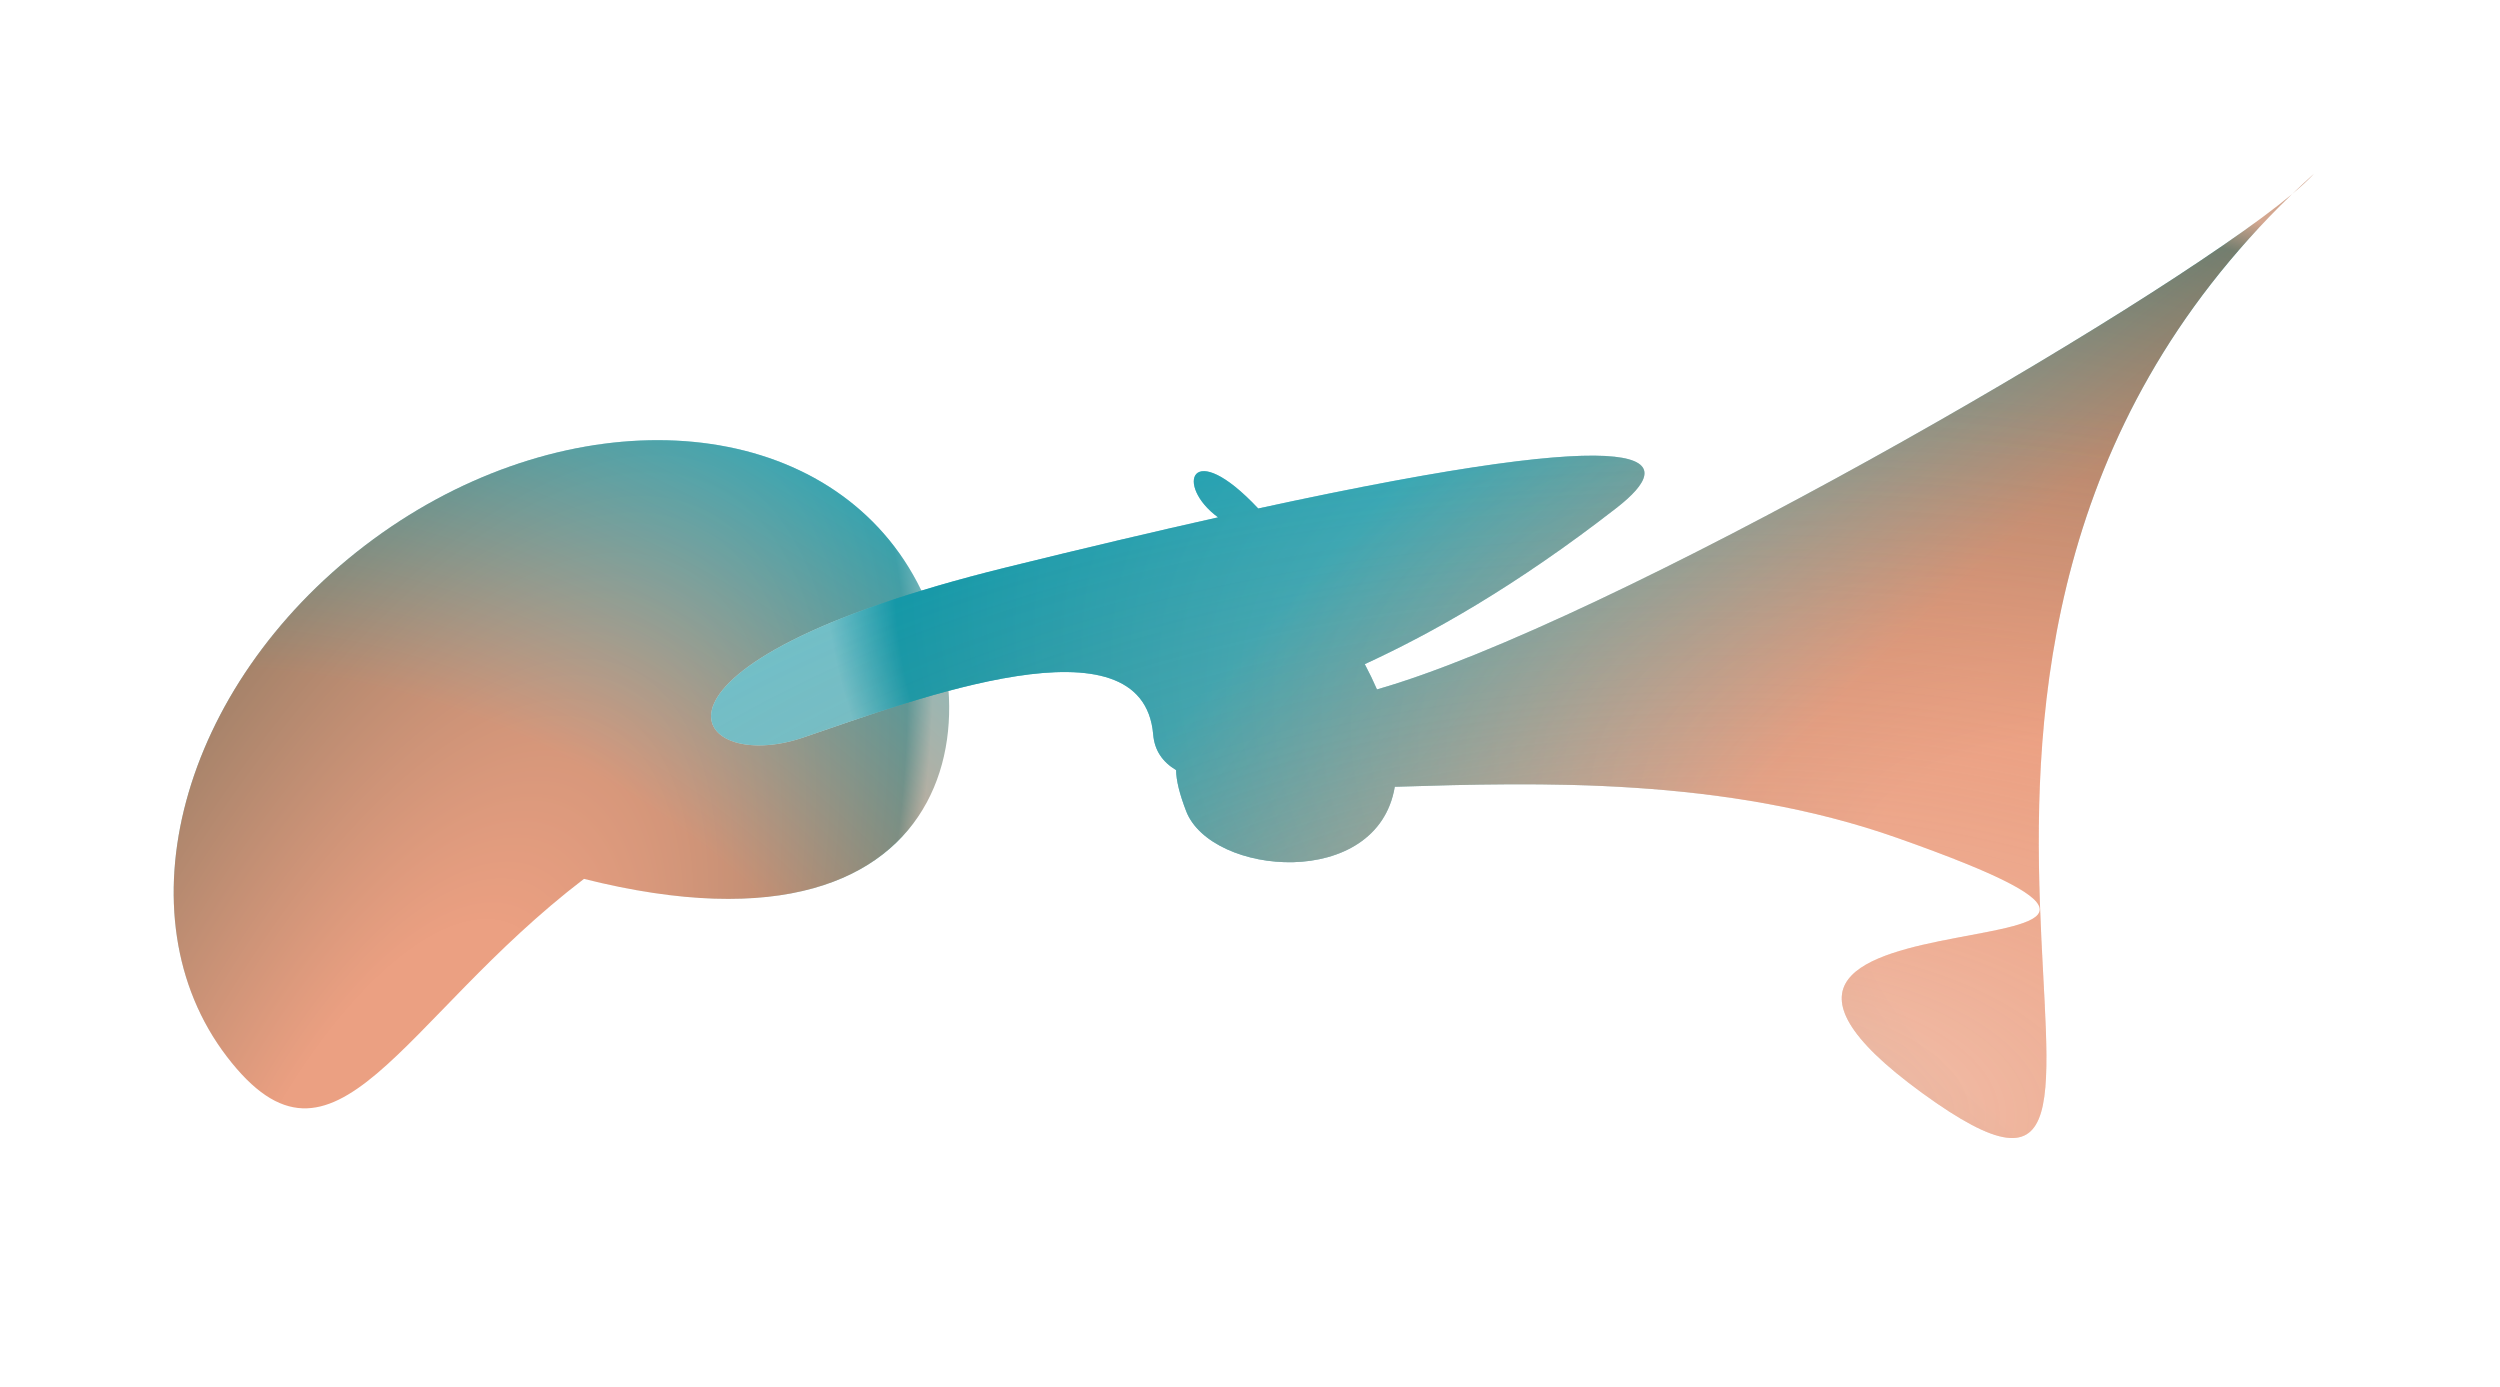 <svg width="2883" height="1600" viewBox="0 0 2883 1600" fill="none" xmlns="http://www.w3.org/2000/svg">
<g filter="url(#filter0_f_601_5940)">
<path d="M420.852 629.122C633.4 466.677 906.731 467.176 1031.35 630.236C1155.98 793.296 1125.41 1127.04 673.432 1013.52C460.884 1175.97 386.272 1381.56 261.649 1218.5C137.026 1055.44 208.304 791.567 420.852 629.122Z" fill="url(#paint0_diamond_601_5940)" fill-opacity="0.7"/>
<path d="M420.852 629.122C633.4 466.677 906.731 467.176 1031.35 630.236C1155.98 793.296 1125.41 1127.04 673.432 1013.52C460.884 1175.97 386.272 1381.56 261.649 1218.5C137.026 1055.44 208.304 791.567 420.852 629.122Z" fill="url(#paint1_radial_601_5940)" fill-opacity="0.6"/>
</g>
<g filter="url(#filter1_f_601_5940)">
<path d="M2643.29 223.777C2651.58 215.803 2660.1 207.876 2668.85 200C2662.79 206.7 2654.18 214.683 2643.29 223.777C2082.8 762.995 2570.14 1517.27 2217 1260.68C1858.63 1000.29 2685.77 1142.06 2188.15 966.364C1988.38 895.833 1773.36 902.224 1608.47 907.317C1588.48 1027.06 1396.6 1010.14 1367.84 935.295C1360.36 915.818 1356.5 900.537 1356.27 888.076C1340.62 878.677 1331.44 865.466 1329.87 847.085C1317.91 707.171 1056 806.292 925.934 850.61C795.873 894.929 704.492 766.807 1160.18 654.381C1251.99 631.729 1333.13 612.601 1404.67 596.592C1354.49 559.881 1372.78 503.067 1450.98 586.373C1923.65 483.597 1935.81 530.071 1864.1 585.792C1747.18 676.656 1650.43 730.653 1573.86 765.877C1579.19 775.975 1583.86 785.689 1587.93 795.029C1852.4 719.609 2485.78 355.366 2643.29 223.777Z" fill="url(#paint2_diamond_601_5940)"/>
<path d="M2643.29 223.777C2651.58 215.803 2660.1 207.876 2668.85 200C2662.79 206.7 2654.18 214.683 2643.29 223.777C2082.8 762.995 2570.14 1517.27 2217 1260.68C1858.63 1000.29 2685.77 1142.06 2188.15 966.364C1988.38 895.833 1773.36 902.224 1608.47 907.317C1588.48 1027.06 1396.6 1010.14 1367.84 935.295C1360.36 915.818 1356.5 900.537 1356.27 888.076C1340.62 878.677 1331.44 865.466 1329.87 847.085C1317.91 707.171 1056 806.292 925.934 850.61C795.873 894.929 704.492 766.807 1160.18 654.381C1251.99 631.729 1333.13 612.601 1404.67 596.592C1354.49 559.881 1372.78 503.067 1450.98 586.373C1923.65 483.597 1935.81 530.071 1864.1 585.792C1747.18 676.656 1650.43 730.653 1573.86 765.877C1579.19 775.975 1583.86 785.689 1587.93 795.029C1852.4 719.609 2485.78 355.366 2643.29 223.777Z" fill="url(#paint3_radial_601_5940)" fill-opacity="0.6"/>
<path d="M2643.29 223.777C2651.58 215.803 2660.1 207.876 2668.85 200C2662.79 206.7 2654.18 214.683 2643.29 223.777C2082.8 762.995 2570.14 1517.27 2217 1260.68C1858.63 1000.29 2685.77 1142.06 2188.15 966.364C1988.38 895.833 1773.36 902.224 1608.47 907.317C1588.48 1027.06 1396.6 1010.14 1367.84 935.295C1360.36 915.818 1356.5 900.537 1356.27 888.076C1340.62 878.677 1331.44 865.466 1329.87 847.085C1317.91 707.171 1056 806.292 925.934 850.61C795.873 894.929 704.492 766.807 1160.18 654.381C1251.99 631.729 1333.13 612.601 1404.67 596.592C1354.49 559.881 1372.78 503.067 1450.98 586.373C1923.65 483.597 1935.81 530.071 1864.1 585.792C1747.18 676.656 1650.43 730.653 1573.86 765.877C1579.19 775.975 1583.86 785.689 1587.93 795.029C1852.4 719.609 2485.78 355.366 2643.29 223.777Z" fill="url(#paint4_radial_601_5940)" fill-opacity="0.4"/>
</g>
<defs>
<filter id="filter0_f_601_5940" x="0.303" y="307.614" width="1294.3" height="1170.55" filterUnits="userSpaceOnUse" color-interpolation-filters="sRGB">
<feFlood flood-opacity="0" result="BackgroundImageFix"/>
<feBlend mode="normal" in="SourceGraphic" in2="BackgroundImageFix" result="shape"/>
<feGaussianBlur stdDeviation="100" result="effect1_foregroundBlur_601_5940"/>
</filter>
<filter id="filter1_f_601_5940" x="620.009" y="-0" width="2248.84" height="1512.38" filterUnits="userSpaceOnUse" color-interpolation-filters="sRGB">
<feFlood flood-opacity="0" result="BackgroundImageFix"/>
<feBlend mode="normal" in="SourceGraphic" in2="BackgroundImageFix" result="shape"/>
<feGaussianBlur stdDeviation="100" result="effect1_foregroundBlur_601_5940"/>
</filter>
<radialGradient id="paint0_diamond_601_5940" cx="0" cy="0" r="1" gradientUnits="userSpaceOnUse" gradientTransform="translate(426.285 1433.92) rotate(-65.923) scale(1171.62 477.687)">
<stop offset="0.344" stop-color="white"/>
<stop offset="0.955" stop-color="#0C9AAC"/>
<stop offset="1" stop-color="white"/>
</radialGradient>
<radialGradient id="paint1_radial_601_5940" cx="0" cy="0" r="1" gradientUnits="userSpaceOnUse" gradientTransform="translate(453.063 1282.22) rotate(-61.803) scale(1020.7 1519)">
<stop offset="0.444" stop-color="#DE612F"/>
<stop offset="0.906" stop-color="#0C9AAC"/>
</radialGradient>
<radialGradient id="paint2_diamond_601_5940" cx="0" cy="0" r="1" gradientUnits="userSpaceOnUse" gradientTransform="translate(2771.91 1216.27) rotate(-158.071) scale(1926.35 868.292)">
<stop offset="0.344" stop-color="white"/>
<stop offset="0.955" stop-color="#0C9AAC"/>
<stop offset="1" stop-color="white"/>
</radialGradient>
<radialGradient id="paint3_radial_601_5940" cx="0" cy="0" r="1" gradientUnits="userSpaceOnUse" gradientTransform="translate(2456.25 1162.54) rotate(-135.308) scale(1026.98 3081.31)">
<stop offset="0.476" stop-color="#DE612F"/>
<stop offset="1" stop-color="#0C9AAC"/>
</radialGradient>
<radialGradient id="paint4_radial_601_5940" cx="0" cy="0" r="1" gradientUnits="userSpaceOnUse" gradientTransform="translate(1987.2 1286.9) rotate(-90.211) scale(841.865 1743.16)">
<stop stop-color="white"/>
<stop offset="1" stop-color="#DE612F" stop-opacity="0"/>
</radialGradient>
</defs>
</svg>
